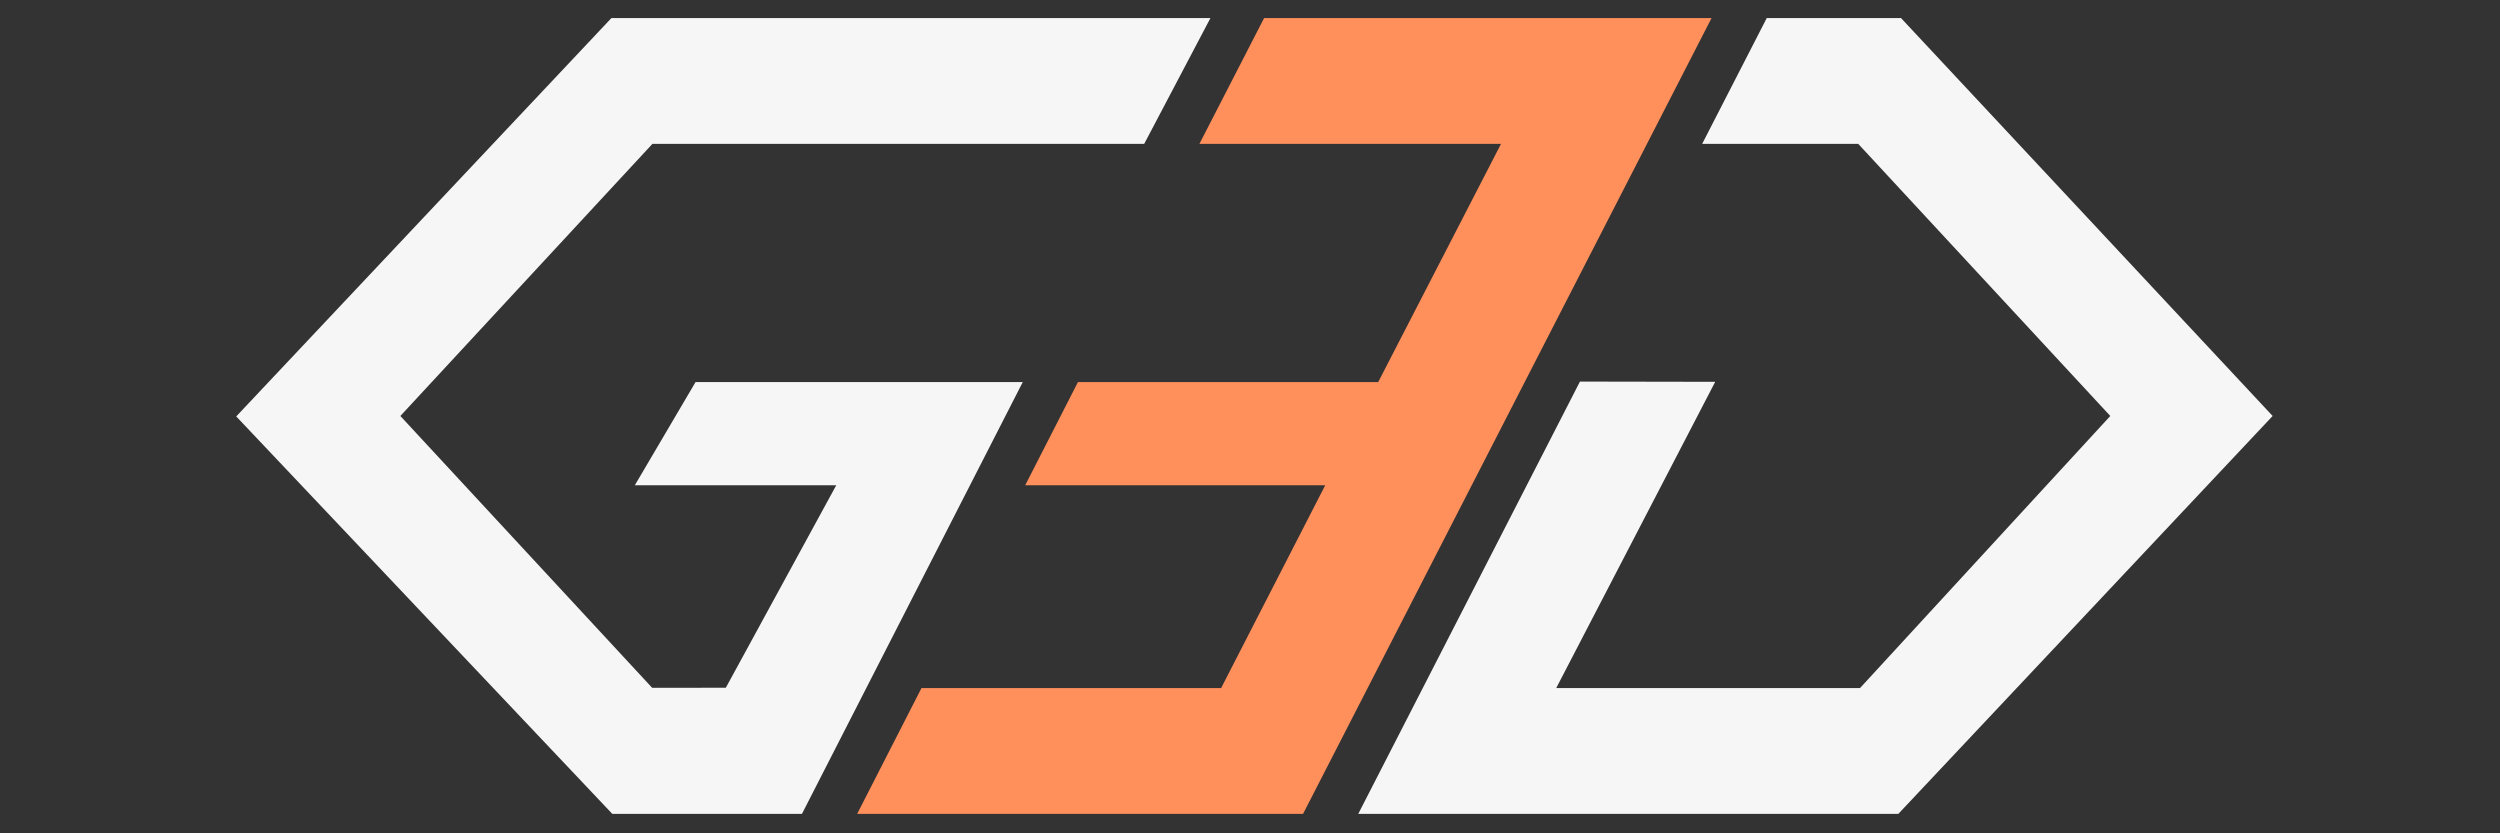<svg xmlns="http://www.w3.org/2000/svg" viewBox="0 0 300 100">
    <rect x="0" y="0" width="300" height="100" fill="#333333" stroke="none"/>
    <polygon fill="#f6f6f6" points="78.259,82.538 48.043,49.917 78.291,17.263 137.304,17.263 145.253,2.167 73.371,2.167 28.348,49.97 73.478,97.666 96.234,97.666 122.731,45.85 83.465,45.85 76.178,58.233 100.348,58.233 87.099,82.529 "/>
    <polygon fill="#FF8F5B" points="129.355,45.85 123.022,58.233 159.026,58.233 146.535,82.569 110.578,82.569 102.858,97.666 156.366,97.666 205.386,2.167 151.693,2.167 143.929,17.263 180.122,17.263 165.383,45.85 "/>
    <polygon fill="#f6f6f6" points="186.746,82.569 205.824,45.819 189.594,45.79 162.99,97.666 227.8,97.666 272.716,49.917 228.121,2.167 212.01,2.167 204.261,17.262 222.987,17.263 253.234,49.917 223.201,82.569 186.746,82.569 "/>
</svg>
